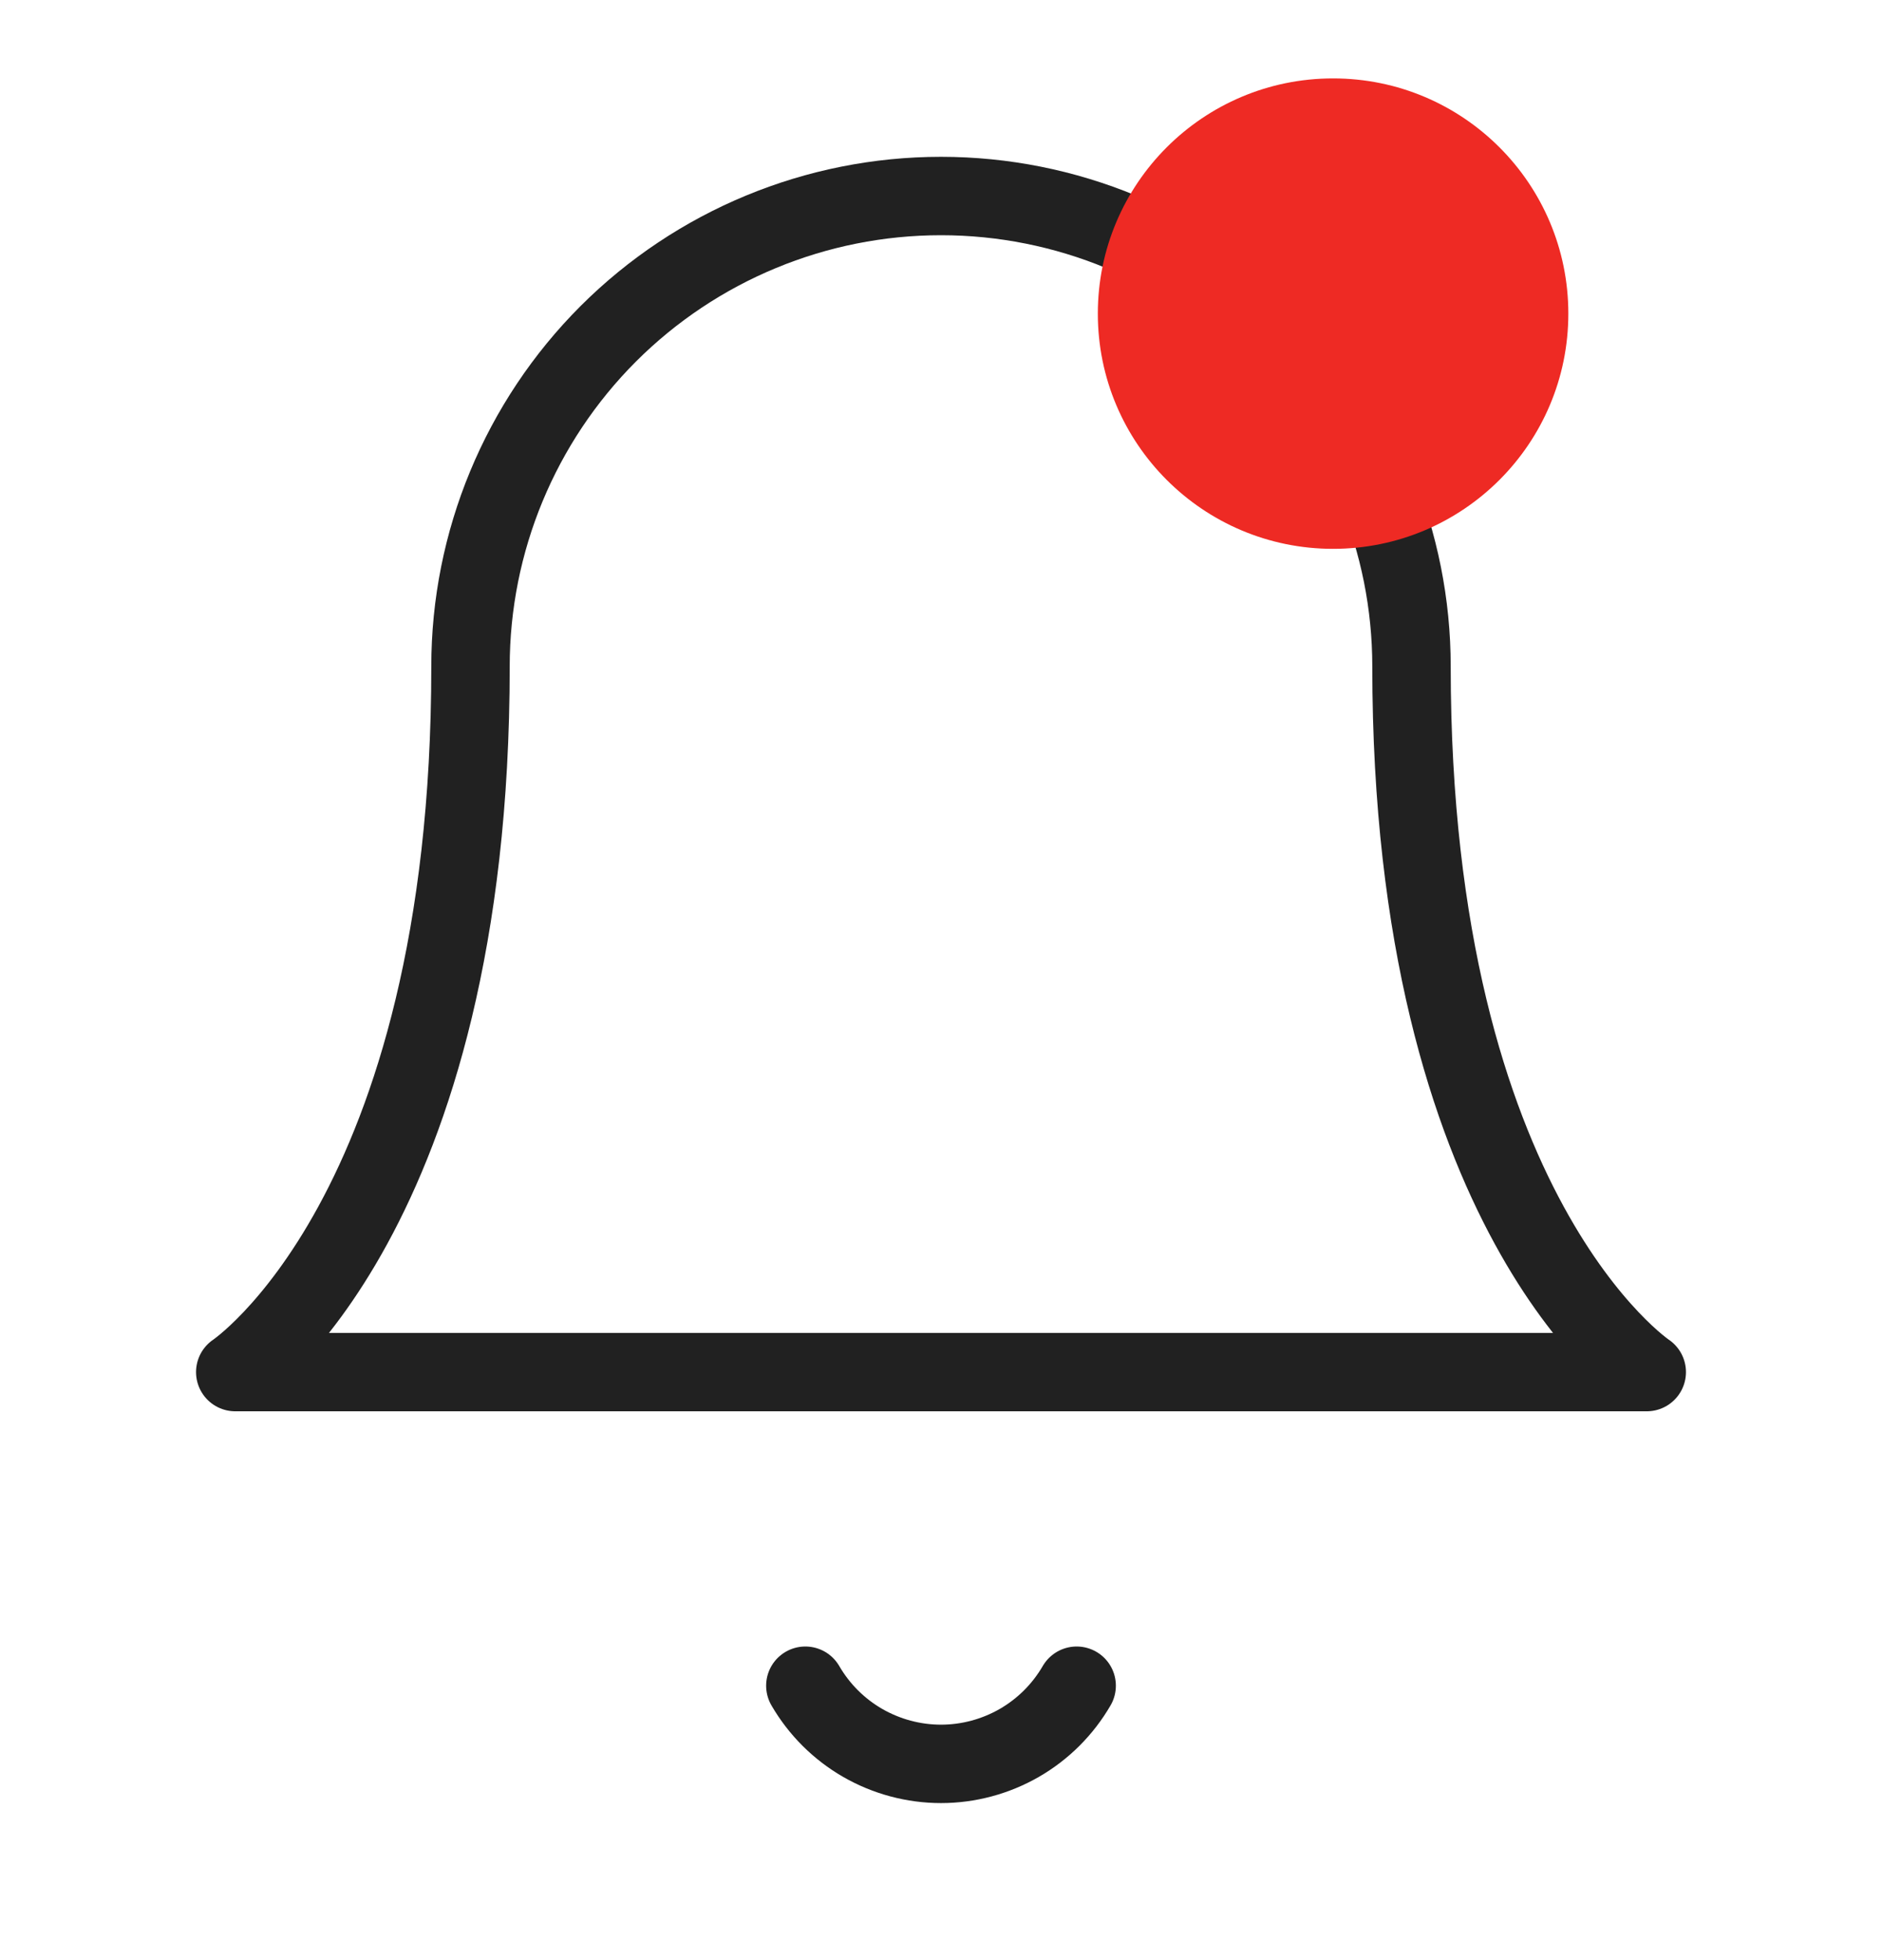 <svg width="24" height="25" viewBox="0 0 24 25" fill="none" xmlns="http://www.w3.org/2000/svg">
        <path
          d="M13.73 21.5C13.554 21.803 13.302 22.055 12.998 22.23C12.695 22.404 12.35 22.497 12 22.497C11.65 22.497 11.305 22.404 11.002 22.23C10.698 22.055 10.446 21.803 10.27 21.5M18 8.5C18 6.909 17.368 5.383 16.243 4.257C15.117 3.132 13.591 2.5 12 2.5C10.409 2.5 8.883 3.132 7.757 4.257C6.632 5.383 6 6.909 6 8.5C6 15.5 3 17.5 3 17.5H21C21 17.5 18 15.5 18 8.5Z"
          stroke="#212121" stroke-linecap="round" stroke-linejoin="round" />
        <circle cx="17" cy="4" r="3" fill="#EE2A24" />
      </svg>
